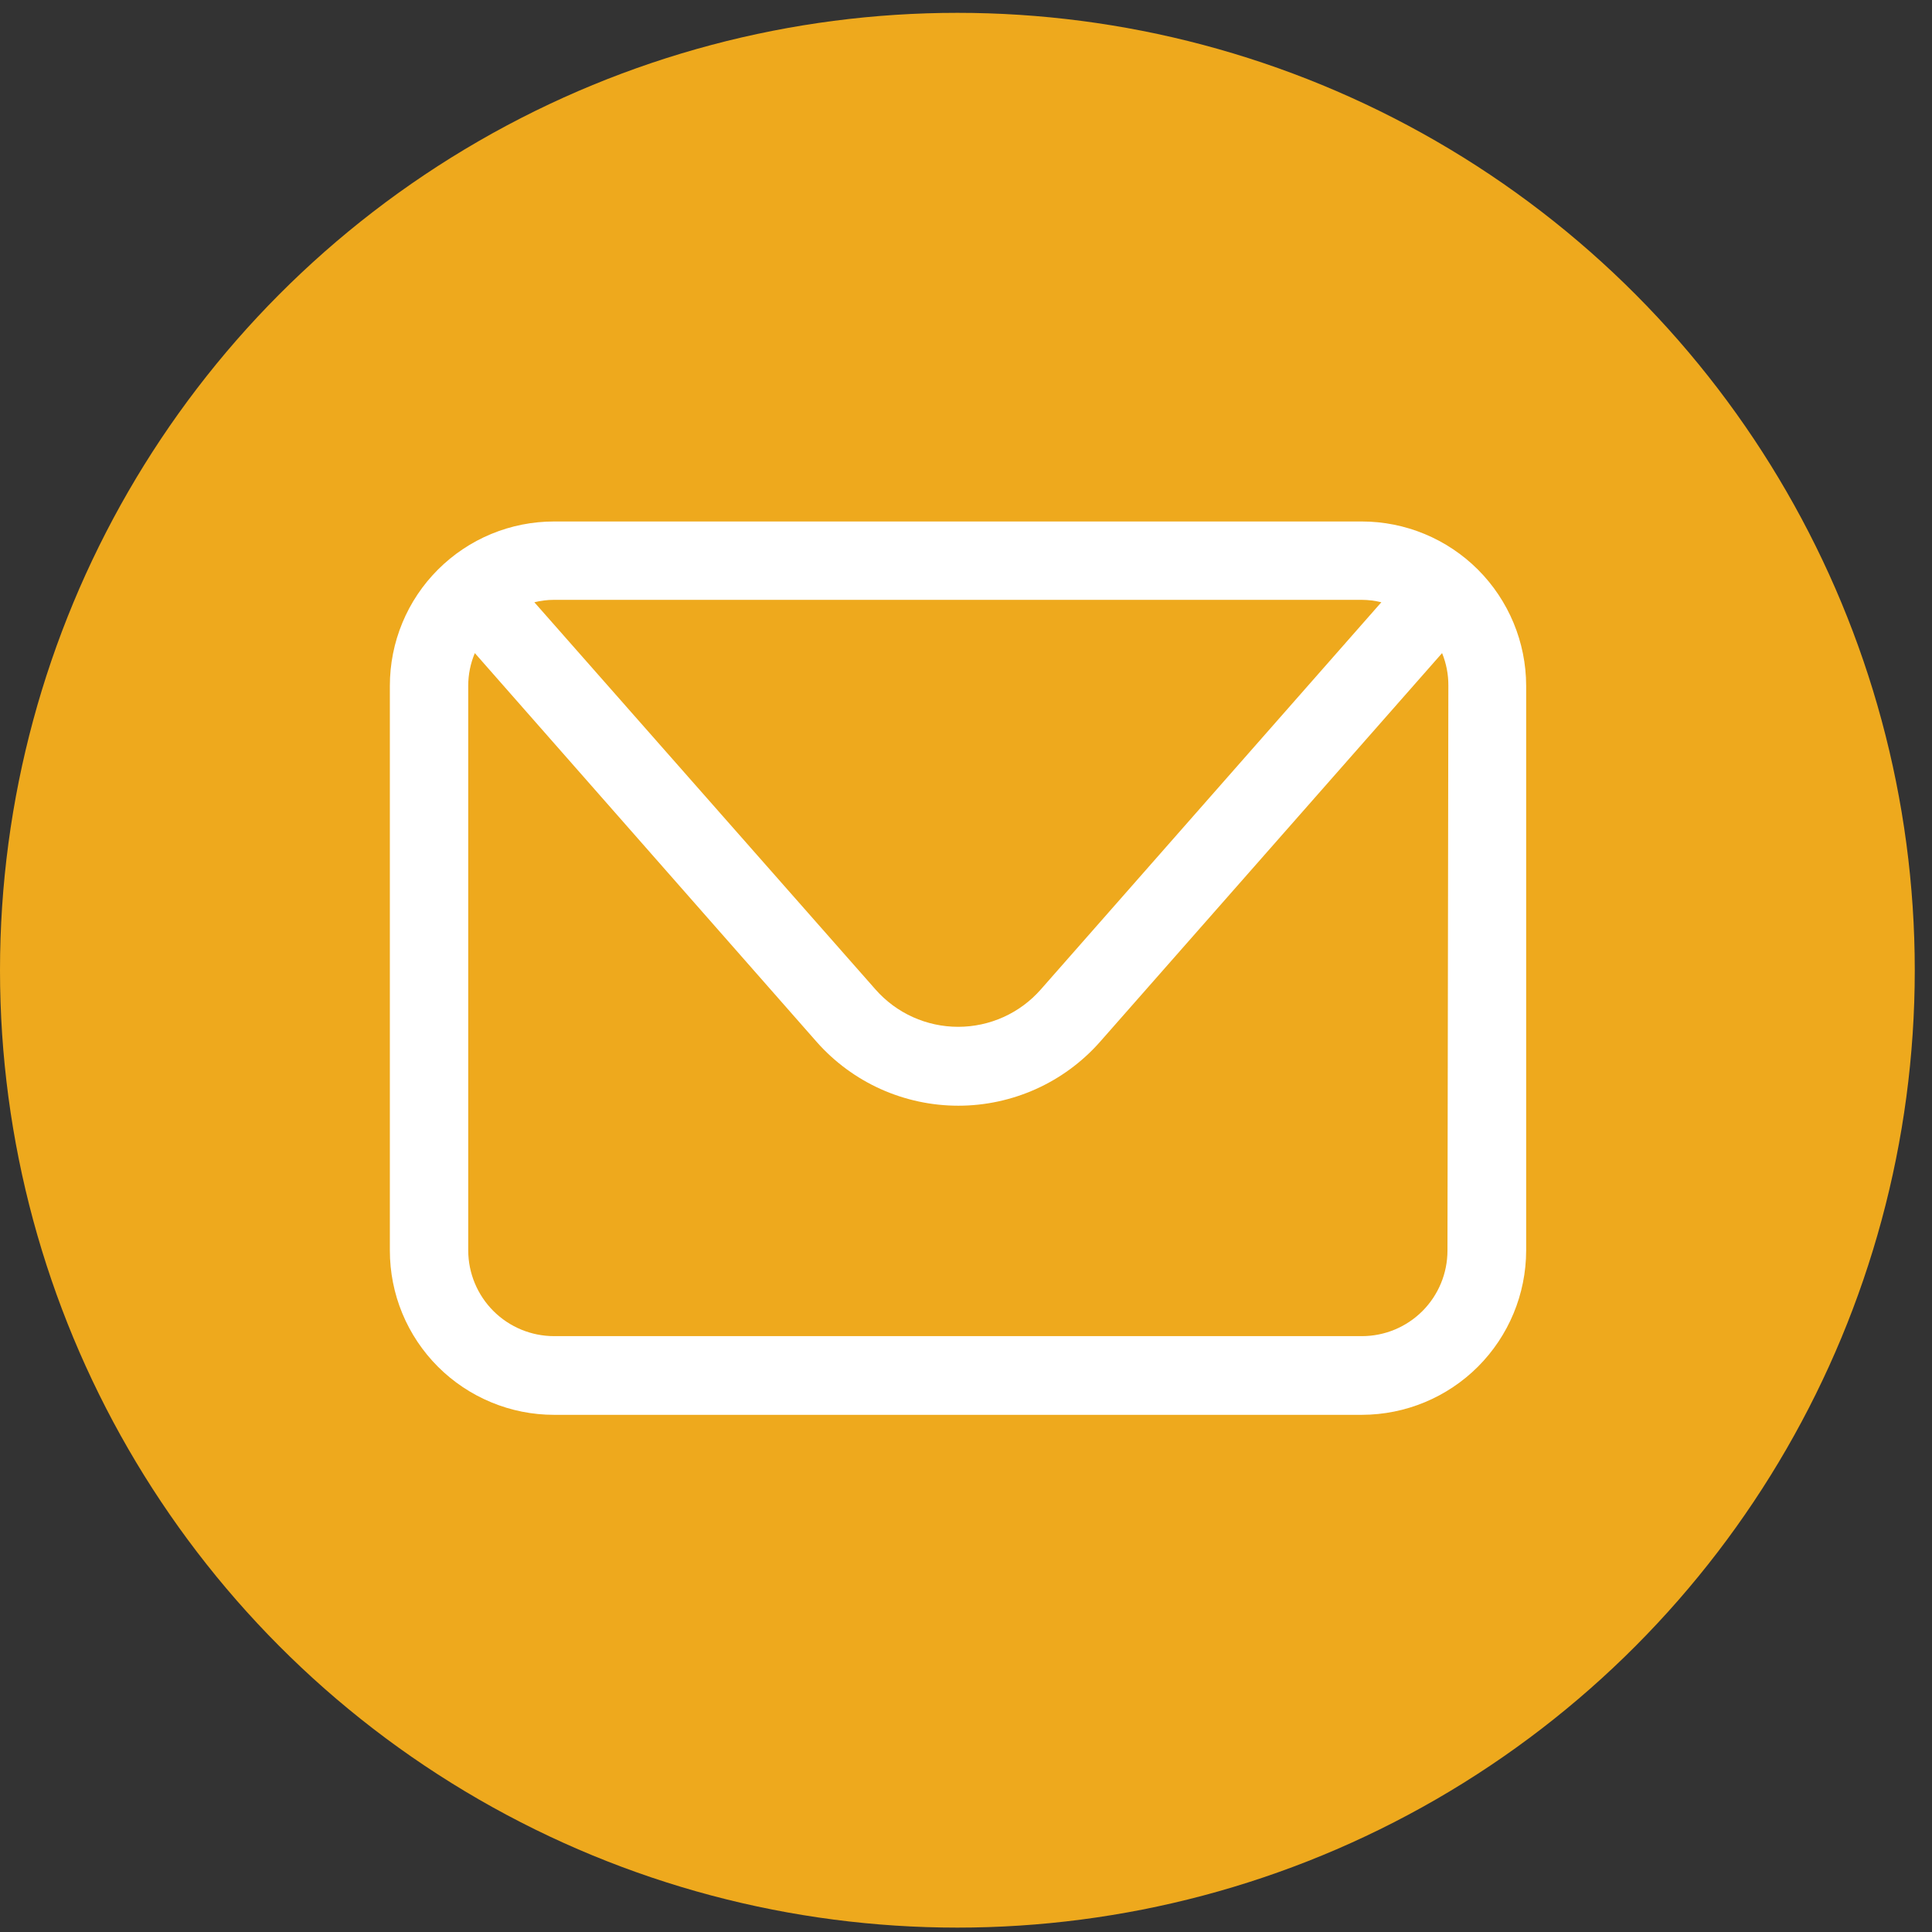 <svg width="48" height="48" viewBox="0 0 48 48" fill="none" xmlns="http://www.w3.org/2000/svg">
<rect x="0" y="0" width="48" height="48" fill="#333333" stroke="none"/>
<circle cx="23.786" cy="24.105" r="23.786" fill="#EEA91D"/>
<g clip-path="url(#clip0_324_935)">
<path d="M33.836 12.956H13.766C13.23 12.956 12.7 13.061 12.205 13.266C11.71 13.471 11.26 13.772 10.881 14.151C10.502 14.53 10.201 14.979 9.996 15.475C9.791 15.97 9.686 16.5 9.686 17.036V31.07C9.686 31.606 9.791 32.137 9.996 32.632C10.201 33.127 10.502 33.577 10.881 33.956C11.26 34.335 11.71 34.635 12.205 34.84C12.7 35.046 13.23 35.151 13.766 35.151H33.836C34.918 35.149 35.955 34.719 36.72 33.954C37.484 33.189 37.915 32.152 37.917 31.07V17.036C37.915 15.955 37.484 14.918 36.72 14.153C35.955 13.388 34.918 12.957 33.836 12.956V12.956ZM33.836 14.903C33.999 14.904 34.161 14.924 34.319 14.963L25.86 24.581C25.604 24.873 25.288 25.108 24.933 25.268C24.579 25.428 24.194 25.511 23.805 25.511C23.416 25.511 23.031 25.428 22.677 25.268C22.323 25.108 22.006 24.873 21.75 24.581L13.276 14.963C13.434 14.924 13.596 14.903 13.759 14.903H33.836ZM35.962 31.07C35.962 31.634 35.738 32.175 35.339 32.574C34.941 32.972 34.4 33.196 33.836 33.196H13.766C13.202 33.196 12.66 32.972 12.261 32.574C11.861 32.175 11.635 31.635 11.633 31.07V17.036C11.633 16.758 11.689 16.483 11.797 16.226L20.293 25.889C20.734 26.387 21.275 26.785 21.881 27.058C22.487 27.33 23.144 27.471 23.809 27.471C24.473 27.471 25.13 27.33 25.736 27.058C26.343 26.785 26.884 26.387 27.325 25.889L35.828 16.226C35.933 16.483 35.986 16.759 35.984 17.036L35.962 31.07Z" fill="white"/>
</g>
<defs>
<clipPath id="clip0_324_935">
<rect width="28.246" height="22.188" fill="white" transform="translate(9.663 12.956)"/>
</clipPath>
</defs>
</svg>
